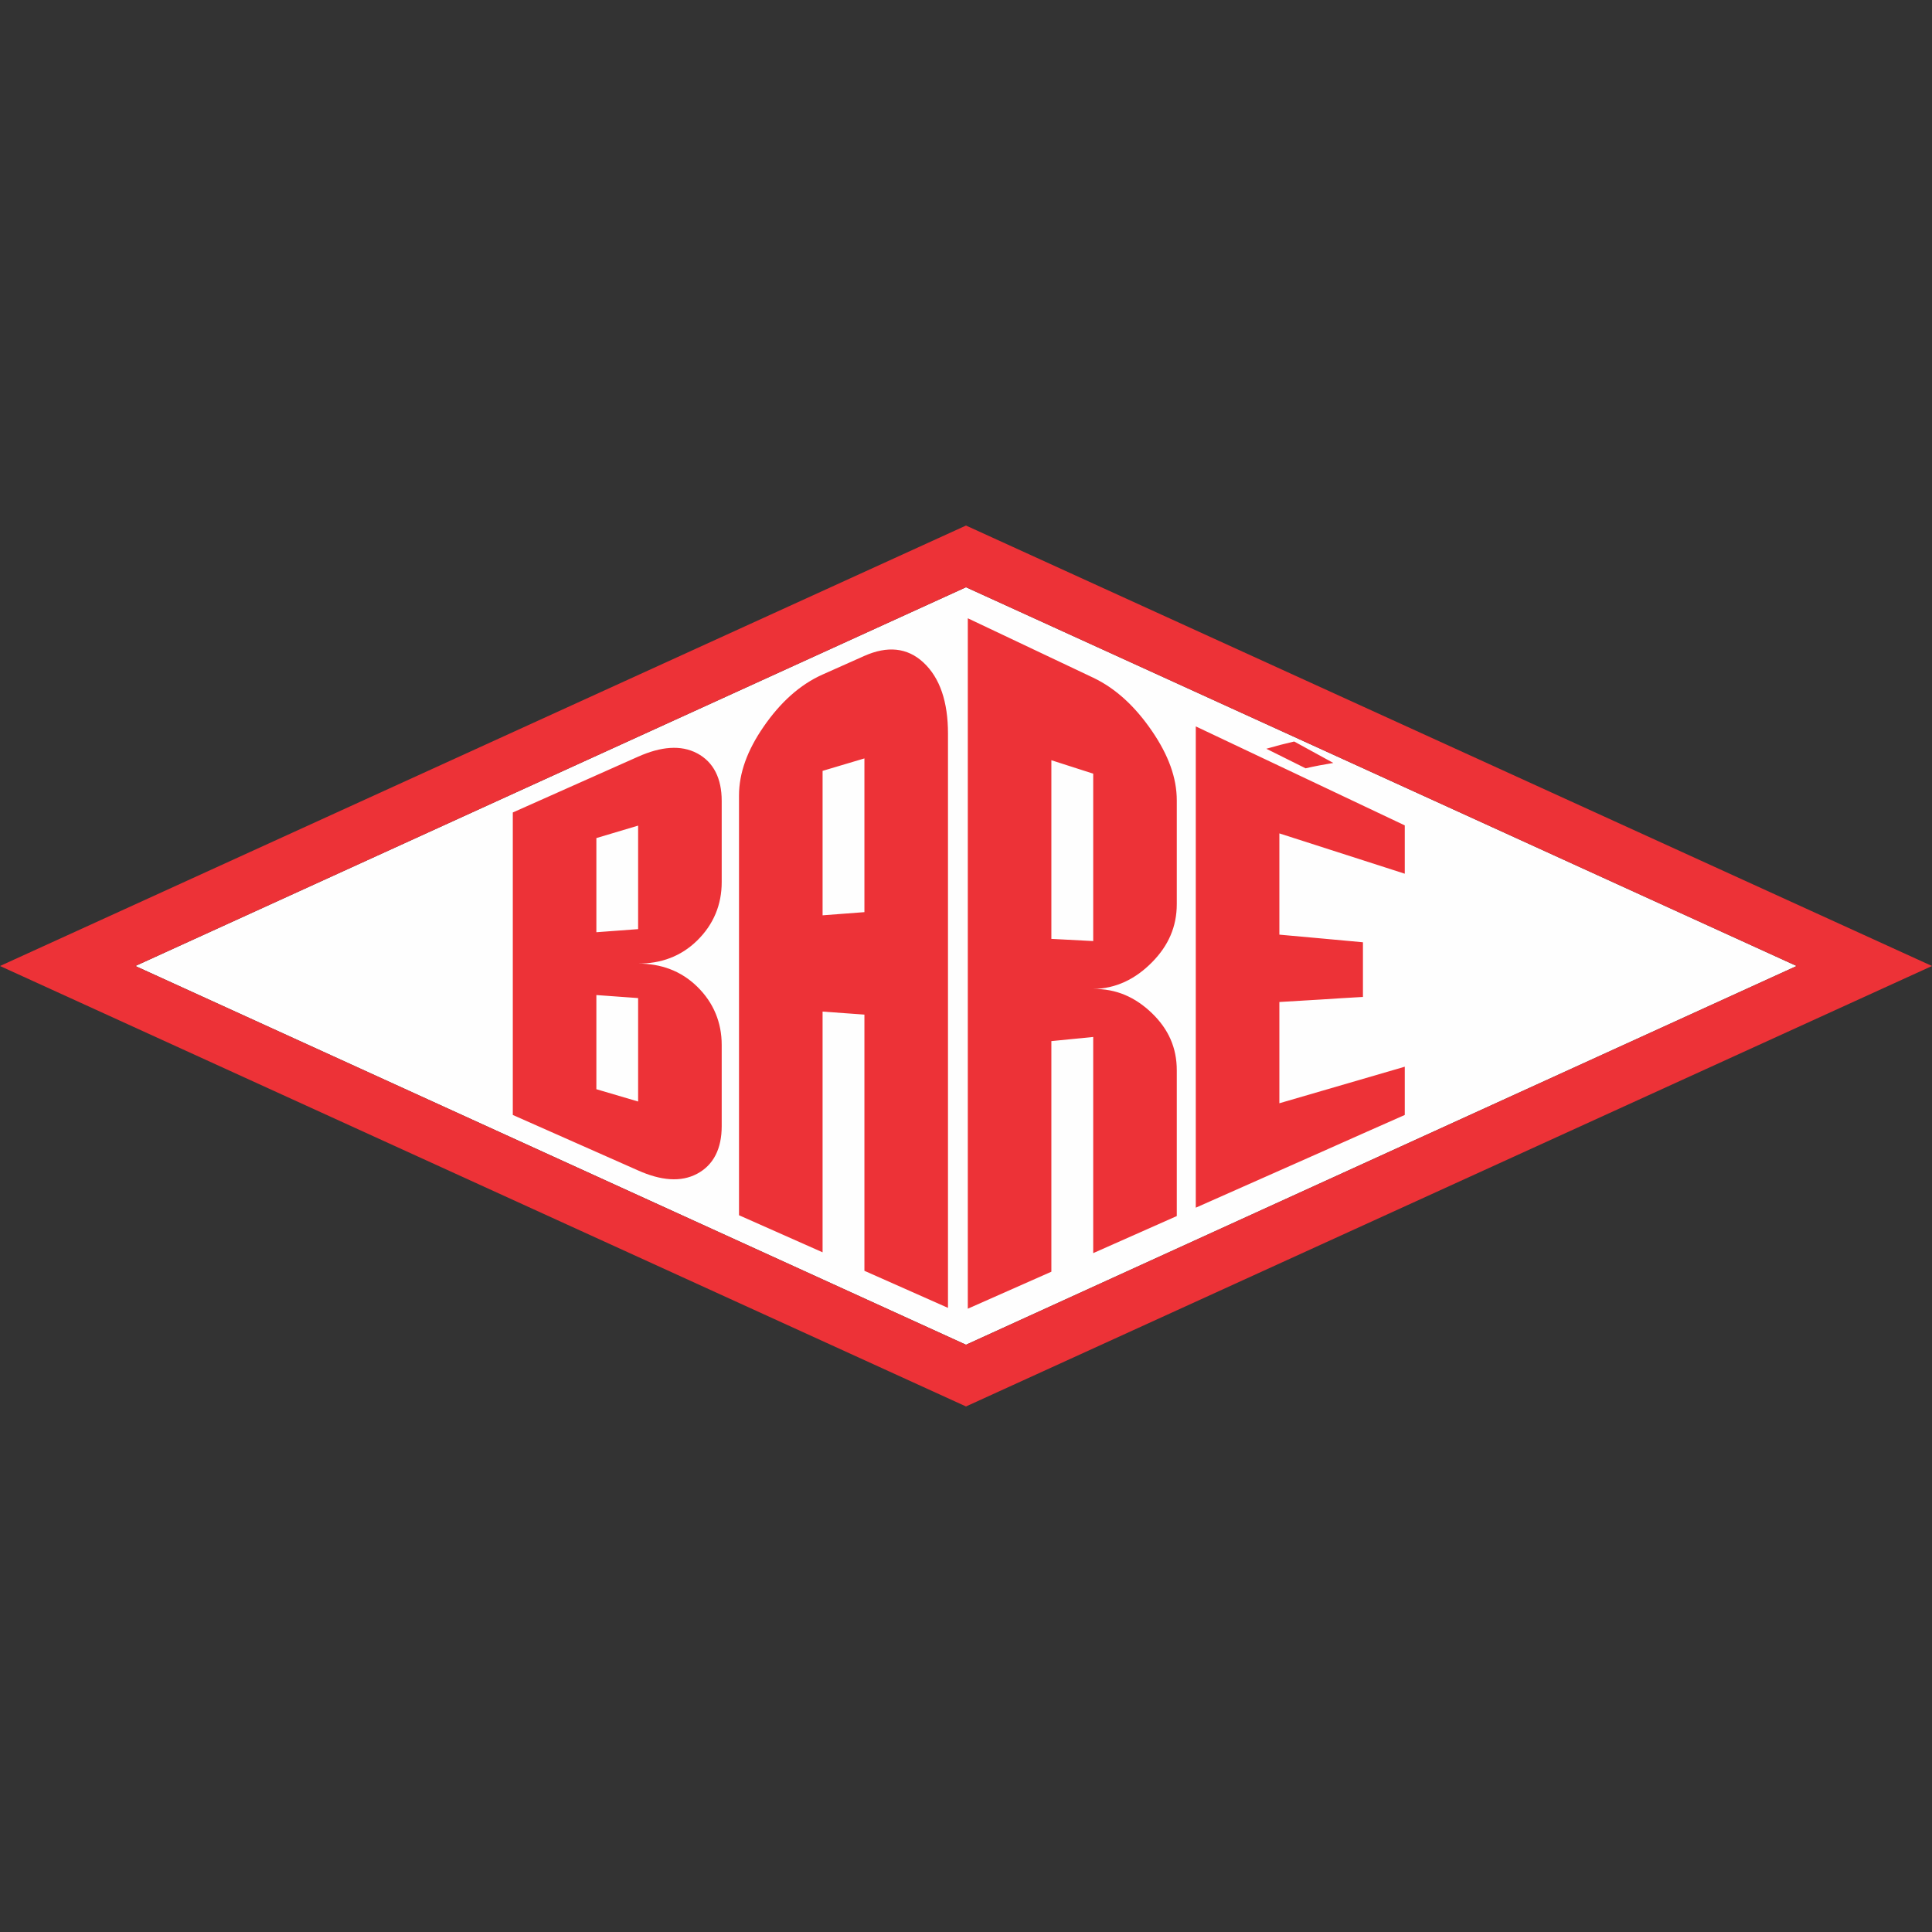 <?xml version="1.0" encoding="UTF-8"?>
<!DOCTYPE svg PUBLIC "-//W3C//DTD SVG 1.1//EN" "http://www.w3.org/Graphics/SVG/1.1/DTD/svg11.dtd">
<!-- Creator: CorelDRAW 2020 (64 Bit) -->
<svg xmlns="http://www.w3.org/2000/svg" xml:space="preserve" width="158.059mm" height="158.059mm" version="1.1" style="shape-rendering:geometricPrecision; text-rendering:geometricPrecision; image-rendering:optimizeQuality; fill-rule:evenodd; clip-rule:evenodd"
viewBox="0 0 15804.84 15804.84"
 xmlns:xlink="http://www.w3.org/1999/xlink"
 xmlns:xodm="http://www.corel.com/coreldraw/odm/2003">
 <rect x="0" y="0" width="15804.84" height="15804.84" fill="#333333" stroke="none"/>
 <defs>
  <style type="text/css">
   <![CDATA[
    .fil0 {fill:none}
    .fil1 {fill:#FEFEFE}
    .fil2 {fill:#ED3237;fill-rule:nonzero}
   ]]>
  </style>
 </defs>
 <g id="Camada_x0020_1">
  <rect class="fil0" x="0" y="0" width="15804.84" height="15804.84"/>
  <g id="_3154454156208">
   <polygon class="fil1" points="7902.4,4803.99 1107.05,7902.4 7902.4,11000.79 14697.74,7902.4 "/>
   <path class="fil2" d="M0.01 7902.4l7902.39 -3603.13 7902.43 3603.13 -7902.43 3603.17 -7902.39 -3603.17zm1107.04 0l6795.36 3098.39 6795.34 -3098.39 -6795.34 -3098.41 -6795.36 3098.41z"/>
   <path class="fil2" d="M5220.17 6190.02l0 0c-113.83,50.7 -227.66,100.71 -341.5,151.97l0 0c-228.37,101.91 -456.04,202.63 -683.67,304.53 0,412.58 0,825.23 0,1237.22 0,412.64 0,825.24 0,1237.24 227.63,100.7 455.3,201.38 683.67,302.69l0 0c113.83,50.65 227.66,101.29 341.5,151.33l0 0c186.82,83.35 349.73,97.66 482.36,27.19 135.88,-72.24 201.39,-206.95 201.39,-389.15 0,-221.78 0,-443.52 0,-665.26 0,-181.62 -65.44,-345.22 -201.39,-477.49 -132.6,-129.01 -295.54,-187.15 -482.36,-187.78 186.82,0.63 350.08,-58.46 482.36,-187.78 136.23,-133.16 201.39,-295.89 201.39,-478.09 0,-221.78 0,-443.51 0,-665.26 0,-182.2 -65.37,-317.16 -201.39,-389.12 -132.56,-70.13 -295.54,-55.6 -482.36,27.76zm0 2821.01c-113.83,-33.34 -227.66,-66.72 -341.5,-100.69 0,-256.32 0,-513.3 0,-770.25 113.83,8.04 227.66,16.68 341.5,24.7 0,282.28 0,564.6 0,846.24zm0 -1410.2c-113.83,8.68 -227.66,16.69 -341.5,25.33 0,-256.31 0,-513.29 0,-770.24 113.83,-33.97 227.66,-67.94 341.5,-101.9l0 0c0,282.9 0,564.54 0,846.81zm1851.26 -2235.4l0 0 0 0c-114.57,51.29 -228.4,101.91 -342.24,152.57 0,263.15 0,525.67 0,788.16 113.83,-33.97 227.66,-67.95 342.24,-101.91 0,279.2 0,559.04 0,838.21l0 0c0,140.22 0,279.84 0,419.39 -114.57,8.68 -228.4,17.32 -342.24,25.96 0,-130.94 0,-262.51 0,-394.09l0 0c0,-262.48 0,-525 0,-787.56 0,-262.48 0,-525 0,-788.16l0 0c-186.83,83.42 -345.53,228.58 -481.62,425.59 -133.17,192.75 -202.13,378.05 -202.13,565.82 0,572.59 0,1144.58 0,1716.52 0,572.01 0,1143.97 0,1715.35 227.66,100.66 455.33,202 683.74,303.29 0,-327.39 0,-656.01 0,-983.98 0,-328.01 0,-656.62 0,-985.21 113.83,8.03 227.66,16.69 342.24,24.7 0,349.61 0,699.82 0,1048.83 0,348.99 0,698.62 0,1047 227.63,101.29 455.3,201.96 683.66,303.28 0,-782.64 0,-1565.24 0,-2348.46 0,-782.6 0,-1565.81 0,-2349.67 0,-256.94 -64.49,-455.02 -201.38,-581.9 -132.39,-122.69 -295.5,-136.48 -482.29,-53.73zm1871.63 178.52c0,261.88 0,523.17 0,785.09 0,261.29 0,522.57 0,784.46l0 0c0,64.24 0,128.47 0,192.71l0 0c0,130.94 0,261.92 0,392.23 -114.61,-6.18 -228.41,-12.35 -342.28,-17.92 0,-243.37 0,-487.37 0,-730.7 0,-242.76 0,-486.73 0,-730.73 113.86,36.45 227.66,72.89 342.28,109.95 0,-261.91 0,-523.2 0,-785.09 -342.28,-161.84 -684.48,-324.29 -1025.95,-486.13 0,941.36 0,1883.31 0,2824.68 0,940.76 0,1882.73 0,2823.46 227.66,-101.29 455.34,-201.36 683.67,-302.65 0,-313.81 0,-628.81 0,-942.61 0,-314.4 0,-628.8 0,-943.84 113.86,-11.1 227.66,-22.83 342.28,-33.96 0,295.23 0,589.86 0,884.54 0,294.63 0,589.88 0,883.9 227.63,-100.67 455.3,-202 683.7,-303.29 0,-198.29 0,-397.16 0,-595.45 0,-198.88 0,-397.78 0,-596.7 0,-185.91 -68.97,-337.22 -201.39,-465.73 -136.8,-132.73 -295.54,-203.21 -482.32,-199.51l0 0c186.78,-3.7 345.52,-80.87 482.32,-219.93 132.42,-134.58 201.39,-289.05 201.39,-475.59l0 0 0 0c0,-281.67 0,-563.94 0,-846.85 0,-185.94 -68.75,-371.38 -201.39,-565.78 -136.58,-200.26 -295.54,-349.65 -482.32,-438.58zm1864.3 2132.86c0,166.79 0,332.97 0,499.75 113.87,-7.44 227.66,-14.85 342.24,-21.01 0,-148.88 0,-298.37 0,-447.23 -114.57,-11.08 -228.36,-21 -342.24,-31.51zm0 1249c-113.8,33.35 -227.63,66.07 -341.47,99.45 0,-276.12 0,-551.62 0,-828.32 113.83,-6.82 227.66,-13.6 341.47,-20.38 0,-166.78 0,-332.96 0,-499.75 -113.8,-9.88 -227.63,-20.99 -341.47,-30.87 0,-276.1 0,-551.59 0,-828.33 341.47,109.95 683.7,219.91 1025.95,329.86 0,-131.57 0,-263.15 0,-395.32 -228.4,-108.09 -456.82,-216.18 -684.48,-324.26l0 0c-342.21,-161.84 -683.7,-323.72 -1025.21,-485.53 0,218.68 0,437.34 0,655.98 0,219.28 0,437.95 0,656.63l0 0c0,437.3 0,875.24 0,1312.56 0,437.33 0,874.65 0,1311.98 341.51,-151.34 683,-303.28 1025.21,-454.61l0 0c227.66,-101.92 456.08,-202.59 684.48,-303.92 0,-131.55 0,-263.11 0,-394.7 -228.4,66.72 -456.82,132.8 -684.48,199.54zm-220.34 -2859.92c106.53,58.07 213.04,116.76 320.34,175.43 -75.91,12.38 -151.79,26.56 -226.92,43.85 -107.31,-53.73 -214.55,-107.48 -321.08,-159.98 75.87,-22.22 151.76,-42.01 227.66,-59.3z"/>
  </g>
 </g>
</svg>
